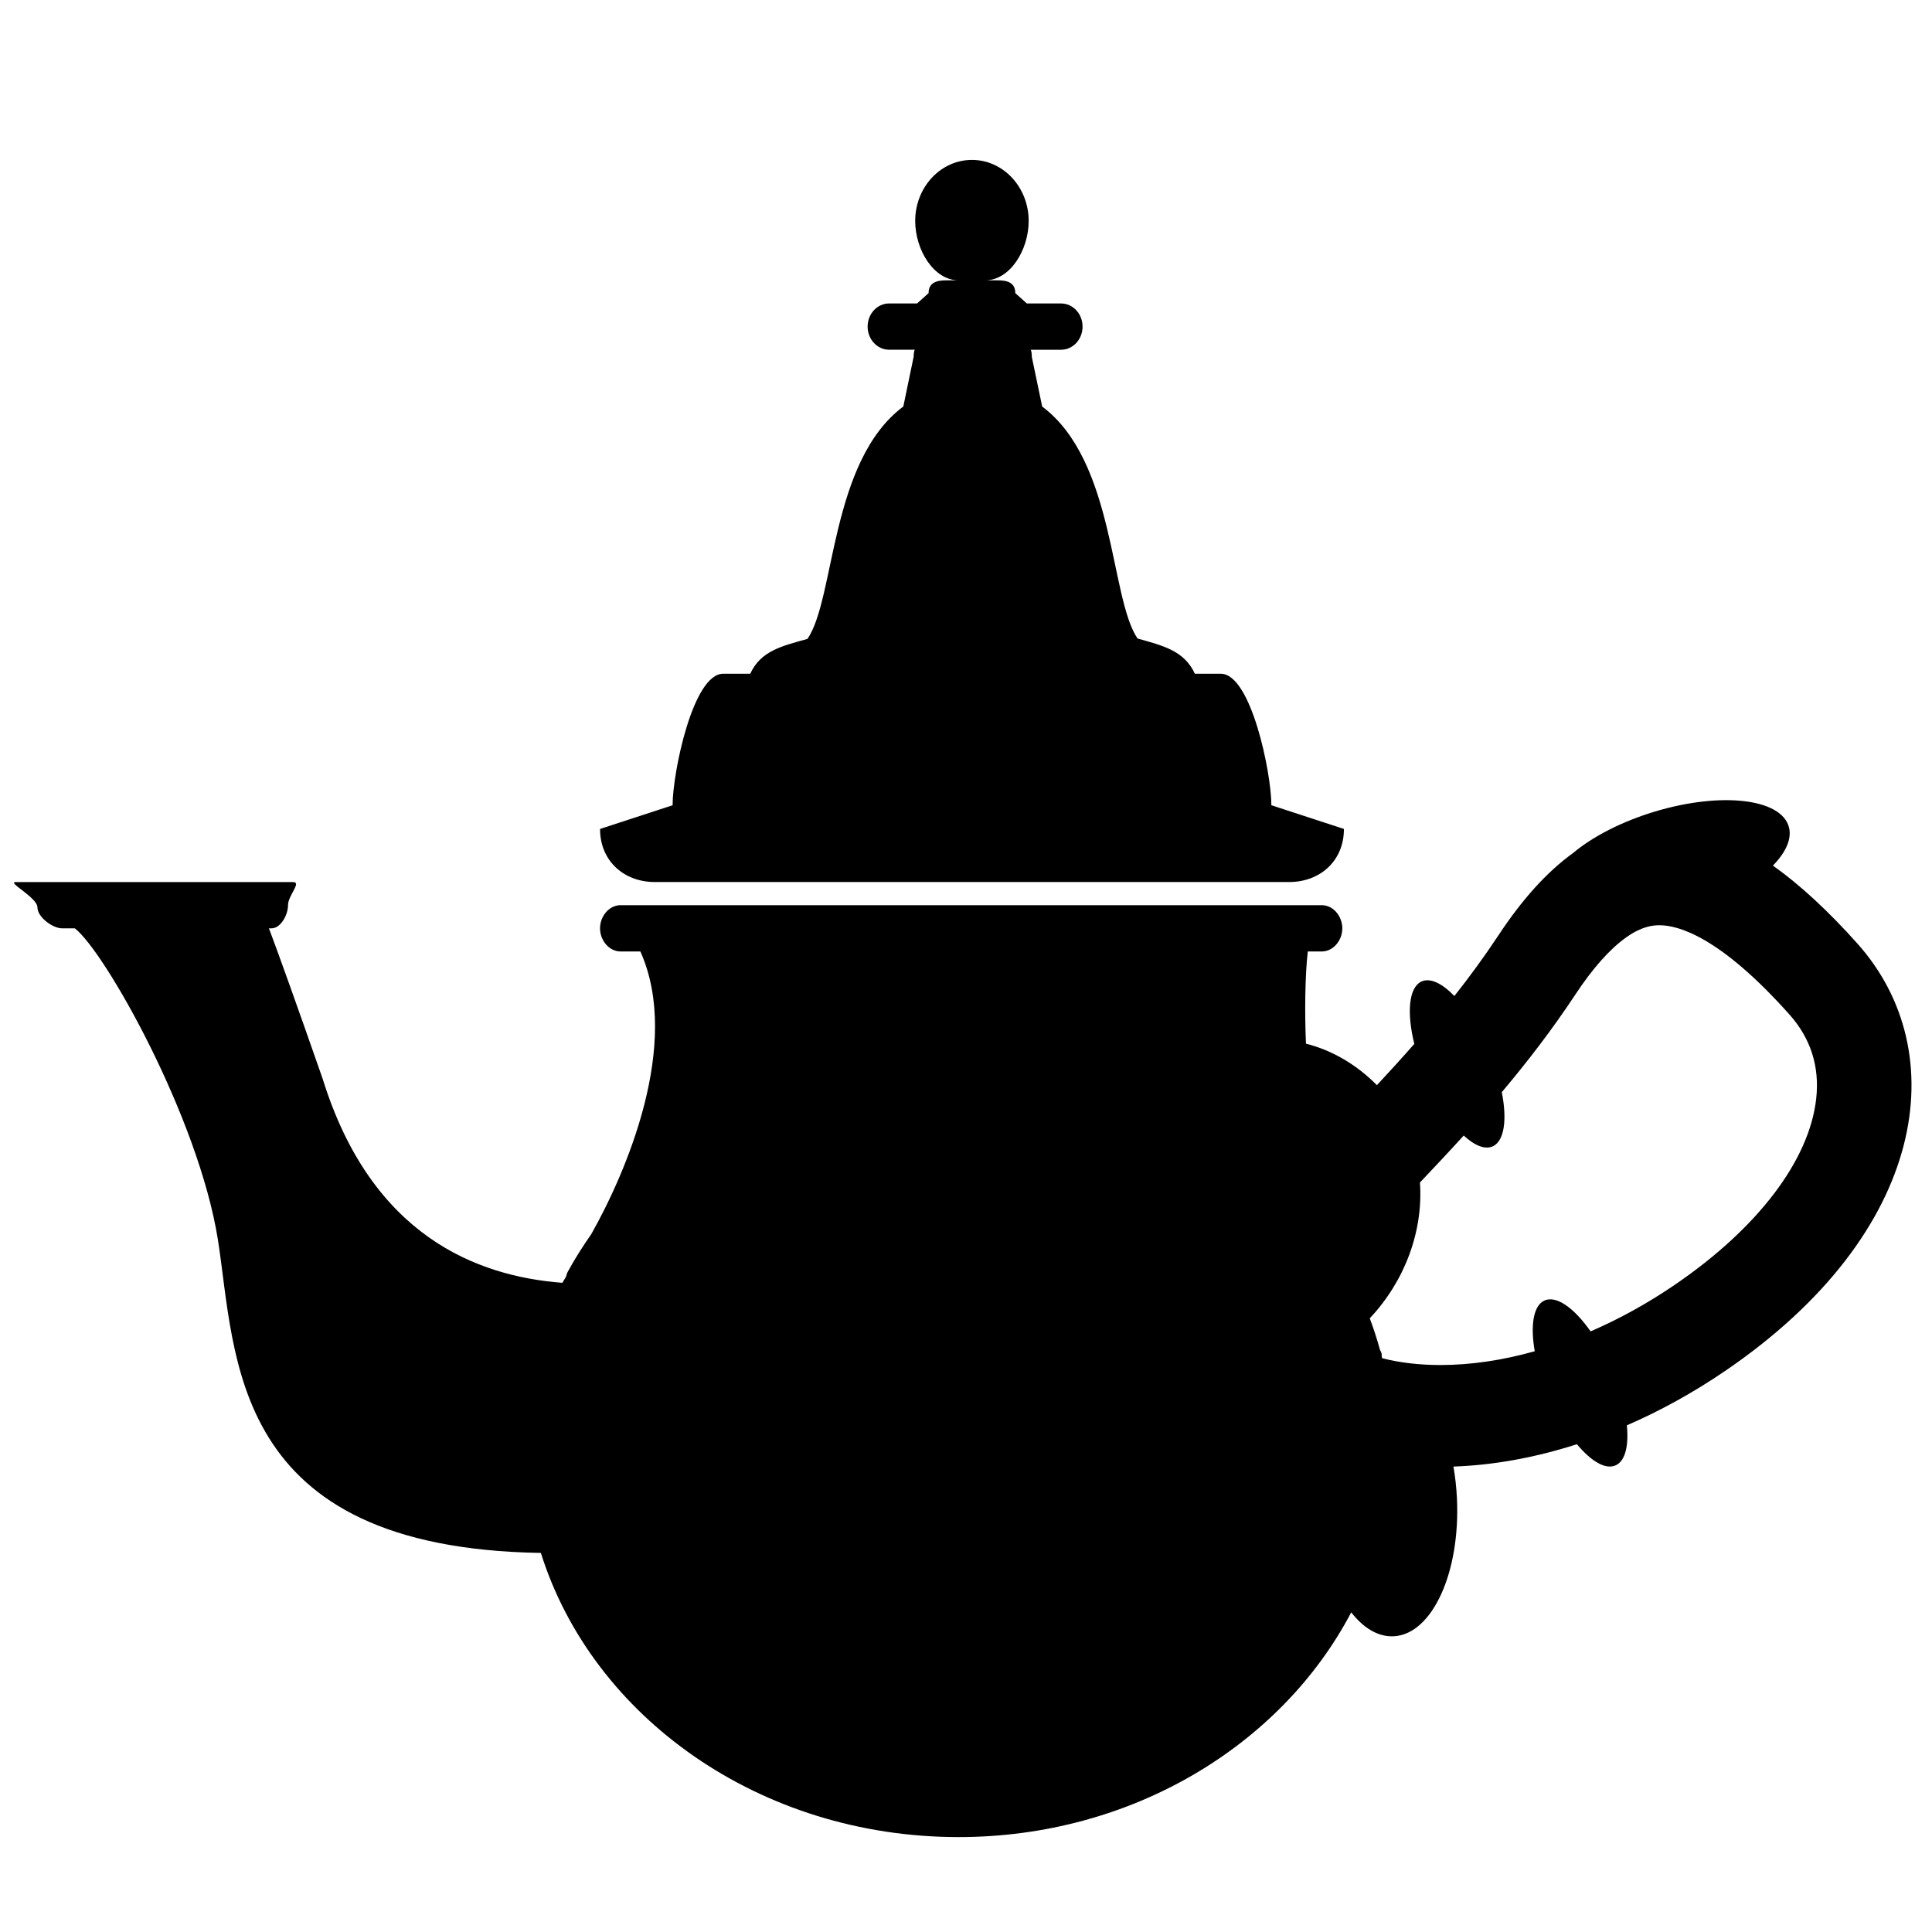 <?xml version="1.0" encoding="UTF-8" standalone="no"?>
<!-- Created with Inkscape (http://www.inkscape.org/) -->

<svg
   xmlns:dc="http://purl.org/dc/elements/1.1/"
   xmlns:cc="http://creativecommons.org/ns#"
   xmlns:rdf="http://www.w3.org/1999/02/22-rdf-syntax-ns#"
   xmlns:svg="http://www.w3.org/2000/svg"
   xmlns="http://www.w3.org/2000/svg"
   version="1.1"
   width="48"
   height="48"
   id="svg2985">
  <defs
     id="defs2987" />
  <g
     id="layer1">
    <g
       transform="translate(-24.228,-30.73)"
       id="g3011">
      <g
         transform="matrix(0.534,0,0,0.575,21.754,25.619)"
         id="g2995">
        <path
           d="m 91.063,49.673 c -1.378,-1.436 -2.69,-2.555 -3.944,-3.384 0.599,-0.57 0.887,-1.15 0.746,-1.655 -0.344,-1.237 -3.128,-1.543 -6.218,-0.685 -1.572,0.438 -2.921,1.093 -3.821,1.794 -1.232,0.824 -2.39,2.028 -3.48,3.563 -0.653,0.918 -1.342,1.789 -2.047,2.619 -0.581,-0.558 -1.147,-0.809 -1.553,-0.617 -0.573,0.272 -0.665,1.357 -0.311,2.686 -0.583,0.617 -1.167,1.21 -1.741,1.783 -0.906,-0.855 -2.048,-1.502 -3.3,-1.793 C 65.329,52.649 65.352,51 65.479,50 h 0.654 c 0.526,0 0.952,-0.474 0.952,-1 0,-0.527 -0.426,-1 -0.952,-1 H 33.504 c -0.527,0 -0.954,0.473 -0.954,1 0,0.526 0.427,1 0.954,1 h 0.923 c 1.929,4 -0.684,9.583 -2.285,12.214 -0.393,0.522 -0.783,1.092 -1.108,1.65 C 31.032,63.866 31,63.943 31,63.943 v -0.022 c 0,0.135 -0.126,0.259 -0.201,0.396 -3.978,-0.282 -8.886,-2.027 -11.154,-8.816 -1.183,-3.149 -2.091,-5.5 -2.499,-6.5 h 0.117 c 0.426,0 0.77,-0.575 0.77,-1 0,-0.425 0.656,-1 0.23,-1 H 5.364 c -0.425,0 1.011,0.669 1.011,1.094 0,0.425 0.716,0.905 1.141,0.905 h 0.598 c 1.396,1 5.746,8.162 6.655,13.443 0.855,5.02 0.472,13.33 15.028,13.545 2.403,7.102 10.195,12.278 19.436,12.278 8.067,0 15.028,-3.979 18.267,-9.711 0.576,0.688 1.266,1.072 1.988,1.034 1.787,-0.095 3.099,-2.771 2.929,-5.974 -0.025,-0.47 -0.08,-0.925 -0.162,-1.358 1.825,-0.058 3.767,-0.375 5.745,-0.966 0.675,0.753 1.359,1.124 1.829,0.901 0.427,-0.201 0.586,-0.852 0.495,-1.717 1.536,-0.619 3.075,-1.402 4.581,-2.356 9.449,-5.983 10.616,-13.802 6.158,-18.446 z m -1.931,6.697 c -0.323,2.663 -2.723,5.591 -6.582,8.035 -1.267,0.802 -2.577,1.474 -3.914,2.01 -0.775,-1.028 -1.621,-1.582 -2.171,-1.321 -0.499,0.236 -0.633,1.087 -0.427,2.179 -1.514,0.396 -2.985,0.596 -4.387,0.596 -0.99,0 -1.904,-0.102 -2.712,-0.294 -0.008,-0.031 -0.016,-0.063 -0.024,-0.095 0.016,-0.075 -0.008,-0.159 -0.072,-0.253 -0.001,-0.001 -0.001,-0.002 -0.002,-0.003 -0.138,-0.466 -0.297,-0.924 -0.479,-1.374 1.631,-1.607 2.493,-3.762 2.335,-5.868 0.662,-0.649 1.345,-1.323 2.036,-2.028 0.518,0.442 1.012,0.628 1.376,0.455 0.521,-0.246 0.645,-1.166 0.396,-2.33 1.168,-1.286 2.33,-2.682 3.426,-4.223 0.808,-1.137 1.601,-1.961 2.359,-2.463 0.72,-0.477 1.231,-0.526 1.555,-0.526 l 0,0 c 0.872,0 2.816,0.496 6.044,3.858 0.993,1.034 1.411,2.258 1.243,3.645 z"
           id="path2997" />
        <path
           d="M 63.784,43.682 C 63.784,42.277 62.838,38 61.433,38 H 60.226 C 59.729,37 58.733,36.784 57.558,36.478 56.265,34.715 56.527,28.825 53.121,26.454 L 52.64,24.315 c 0,-0.128 -0.023,-0.314 -0.063,-0.314 H 52.911 54 c 0.553,0 1,-0.448 1,-1 0,-0.552 -0.447,-1 -1,-1 h -1.089 -0.503 l -0.537,-0.446 c 0,-0.445 -0.361,-0.554 -0.807,-0.554 h -0.593 c 1.16,0 2.022,-1.319 2.022,-2.564 0,-1.458 -1.182,-2.639 -2.639,-2.639 -1.459,0 -2.641,1.181 -2.641,2.638 0,1.245 0.862,2.565 2.022,2.565 h -0.593 c -0.445,0 -0.807,0.109 -0.807,0.554 L 47.301,22 H 46.799 46 c -0.552,0 -1,0.448 -1,1 0,0.552 0.448,1 1,1 h 0.799 0.407 c -0.042,0 -0.064,0.169 -0.064,0.298 l -0.481,2.154 c -3.413,2.37 -3.164,8.279 -4.458,10.042 C 41.028,36.801 40.033,37 39.538,38 h -1.261 c -1.406,0 -2.351,4.277 -2.351,5.682 l -3.375,1.024 c 0,1.406 1.139,2.294 2.545,2.294 h 29.519 c 1.405,0 2.545,-0.888 2.545,-2.294 l -3.376,-1.024 z"
           id="path2999" />
      </g>
    </g>
  </g>
</svg>
